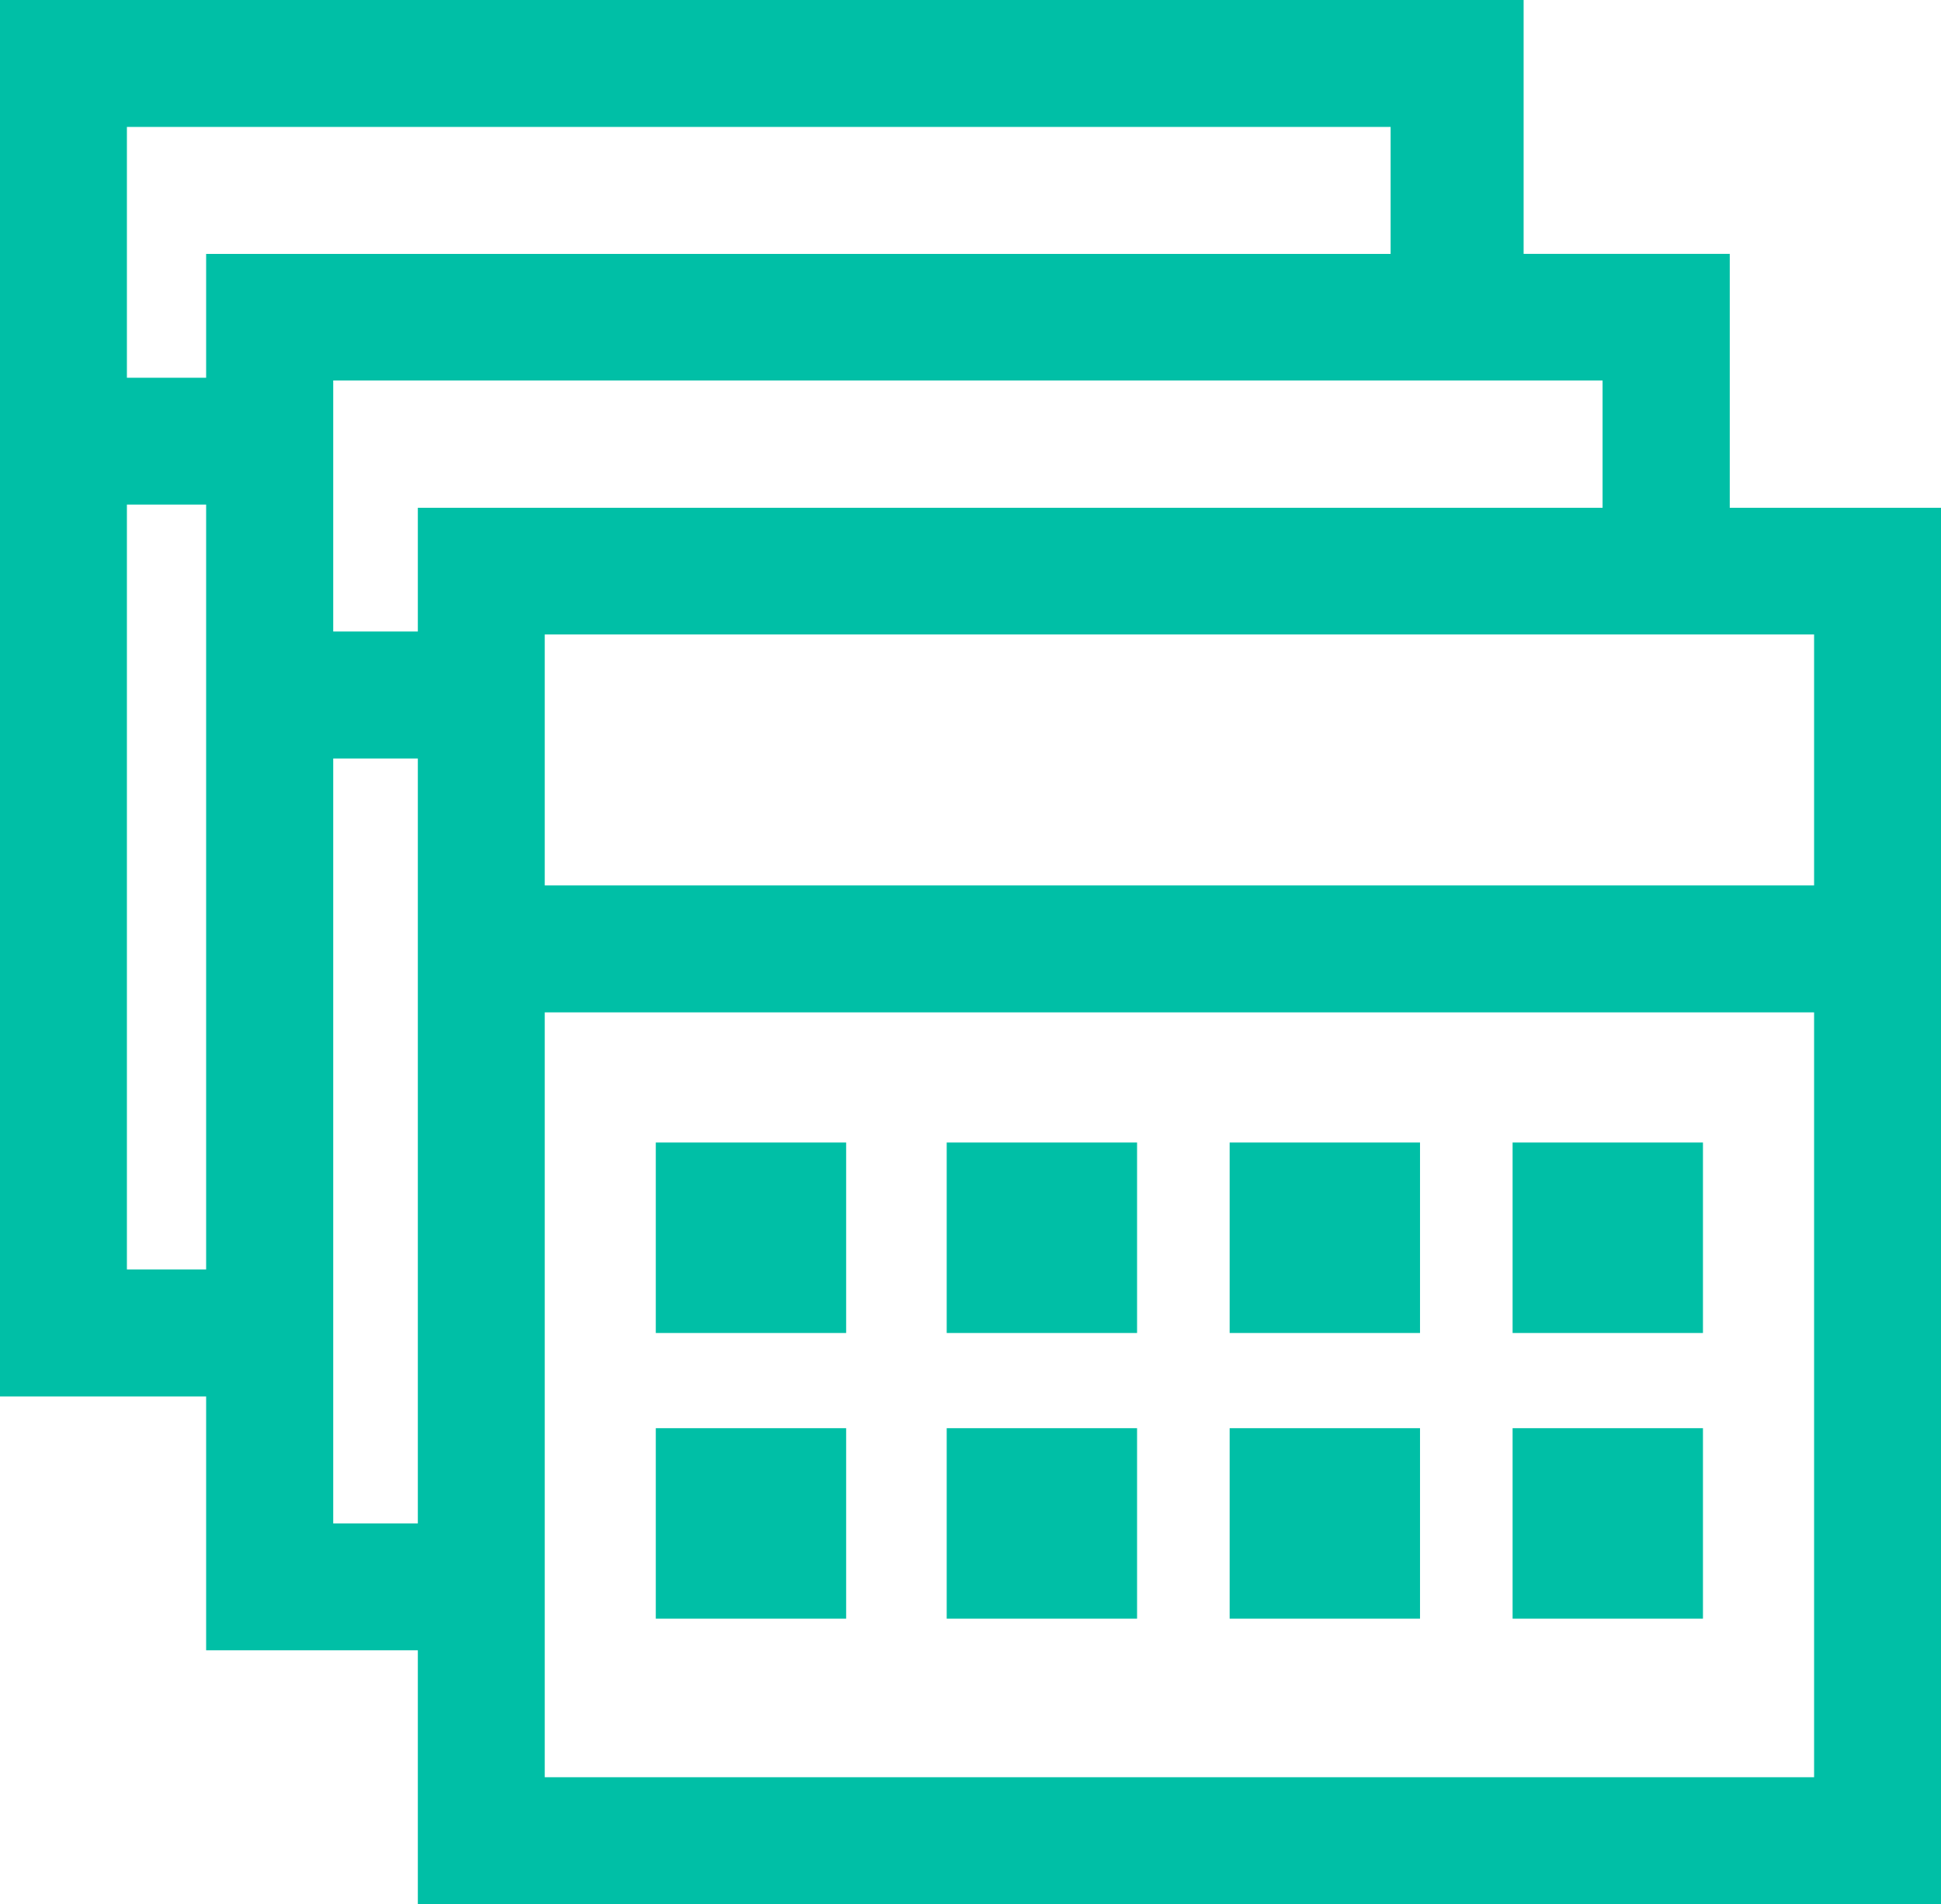 <svg xmlns="http://www.w3.org/2000/svg" width="21.657" height="21.244" viewBox="0 0 21.657 21.244">
  <g id="_4171942_calendar_multiple_reservations_templates_schedule_icon" data-name="4171942_calendar_multiple_reservations_templates_schedule_icon" transform="translate(0 -0.458)">
    <rect id="Rectangle_213" data-name="Rectangle 213" width="2.124" height="2.125" transform="translate(7.317 13.204)" fill="#00bfa6"/>
    <rect id="Rectangle_214" data-name="Rectangle 214" width="2.124" height="2.125" transform="translate(10.563 13.204)" fill="#00bfa6"/>
    <rect id="Rectangle_215" data-name="Rectangle 215" width="2.124" height="2.125" transform="translate(13.72 13.204)" fill="#00bfa6"/>
    <rect id="Rectangle_216" data-name="Rectangle 216" width="2.124" height="2.125" transform="translate(16.877 13.204)" fill="#00bfa6"/>
    <rect id="Rectangle_217" data-name="Rectangle 217" width="2.124" height="2.125" transform="translate(7.317 16.391)" fill="#00bfa6"/>
    <rect id="Rectangle_218" data-name="Rectangle 218" width="2.124" height="2.125" transform="translate(10.563 16.391)" fill="#00bfa6"/>
    <rect id="Rectangle_219" data-name="Rectangle 219" width="2.124" height="2.125" transform="translate(13.72 16.391)" fill="#00bfa6"/>
    <rect id="Rectangle_220" data-name="Rectangle 220" width="2.124" height="2.125" transform="translate(16.877 16.391)" fill="#00bfa6"/>
    <path id="Path_3123" data-name="Path 3123" d="M21.342,6.123H19.3V3.29H17V.458H0V16.037H2.3v2.832H4.662V21.7H21.657V6.123h-.315ZM1.416,1.874h14.1V3.291H2.3V4.672H1.416Zm0,12.746V6.087H2.3v8.533H1.416Zm3.246-4.284v7.117H3.718V8.92h.944Zm0-2.833H3.718v-2.8H17.881V6.123H4.662ZM20.241,20.285H6.078V11.752H20.241Zm0-9.949H6.078v-2.8H20.241Z" fill="#00bfa6"/>
  </g>
</svg>
